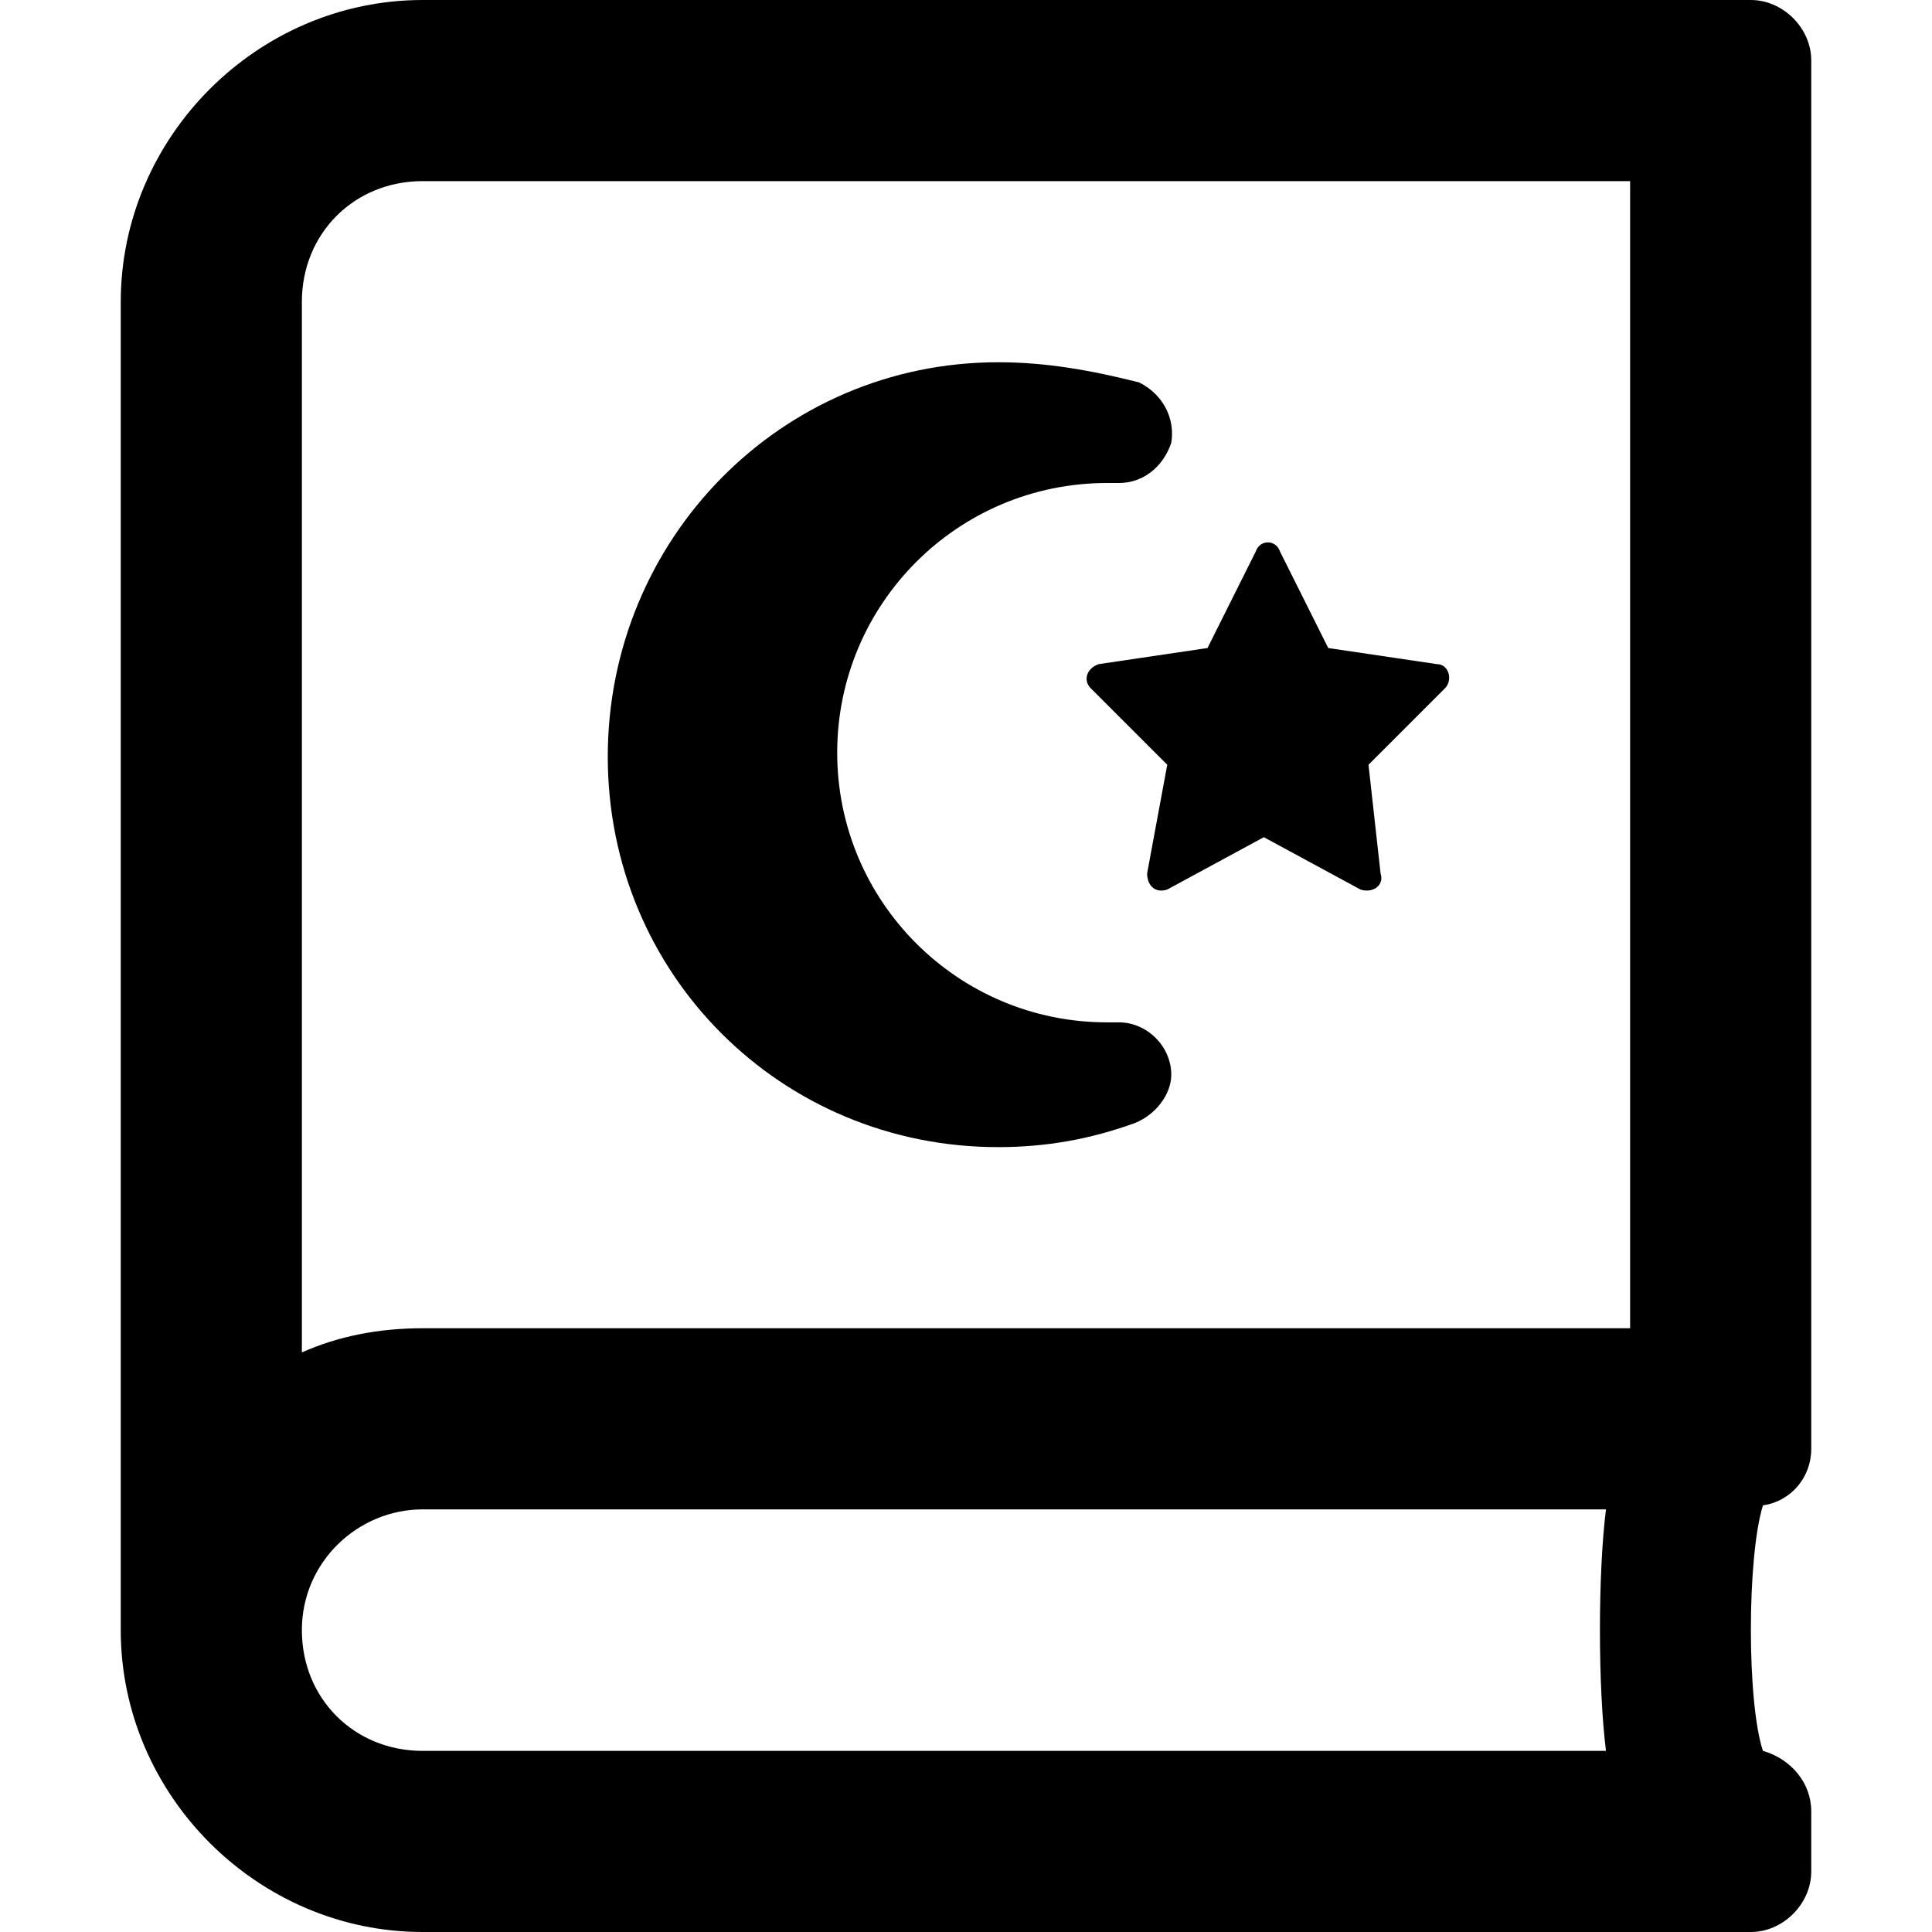 <svg enable-background="new 0 0 48 48" viewBox="0 0 48 48" xmlns="http://www.w3.org/2000/svg"><path d="m27.1 17.1 1.9 1.9-.5 2.7c0 .3.2.5.5.4l2.4-1.3 2.4 1.3c.3.1.6-.1.5-.4l-.3-2.7 1.9-1.9c.2-.2.1-.6-.2-.6l-2.7-.4-1.2-2.4c-.1-.3-.5-.3-.6 0l-1.2 2.4-2.7.4c-.3.1-.4.4-.2.6zm-2.3 11.4c1.2 0 2.3-.2 3.4-.6.5-.2.9-.7.9-1.2 0-.7-.6-1.3-1.3-1.3h-.3c-3.7 0-6.7-3-6.7-6.7s3-6.7 6.7-6.7h.3c.6 0 1.1-.4 1.3-1 .1-.6-.2-1.2-.8-1.5-1.2-.3-2.3-.5-3.5-.5-5.4 0-9.7 4.4-9.7 9.8s4.3 9.7 9.7 9.7zm20.2 7.5v-34.5c0-.8-.7-1.5-1.5-1.5h-33c-4.1 0-7.5 3.4-7.5 7.5v33c0 4.1 3.4 7.5 7.5 7.5h33c.8 0 1.5-.7 1.5-1.5v-1.5c0-.7-.5-1.3-1.2-1.5-.4-1.2-.4-4.8 0-6.1.7-.1 1.2-.7 1.2-1.4zm-5.1 7.5h-29.4c-1.7 0-3-1.3-3-3s1.4-3 3-3h29.4c-.2 1.6-.2 4.4 0 6zm.6-10.5h-30c-1.1 0-2.1.2-3 .6v-26.1c0-1.7 1.3-3 3-3h30z"/></svg>